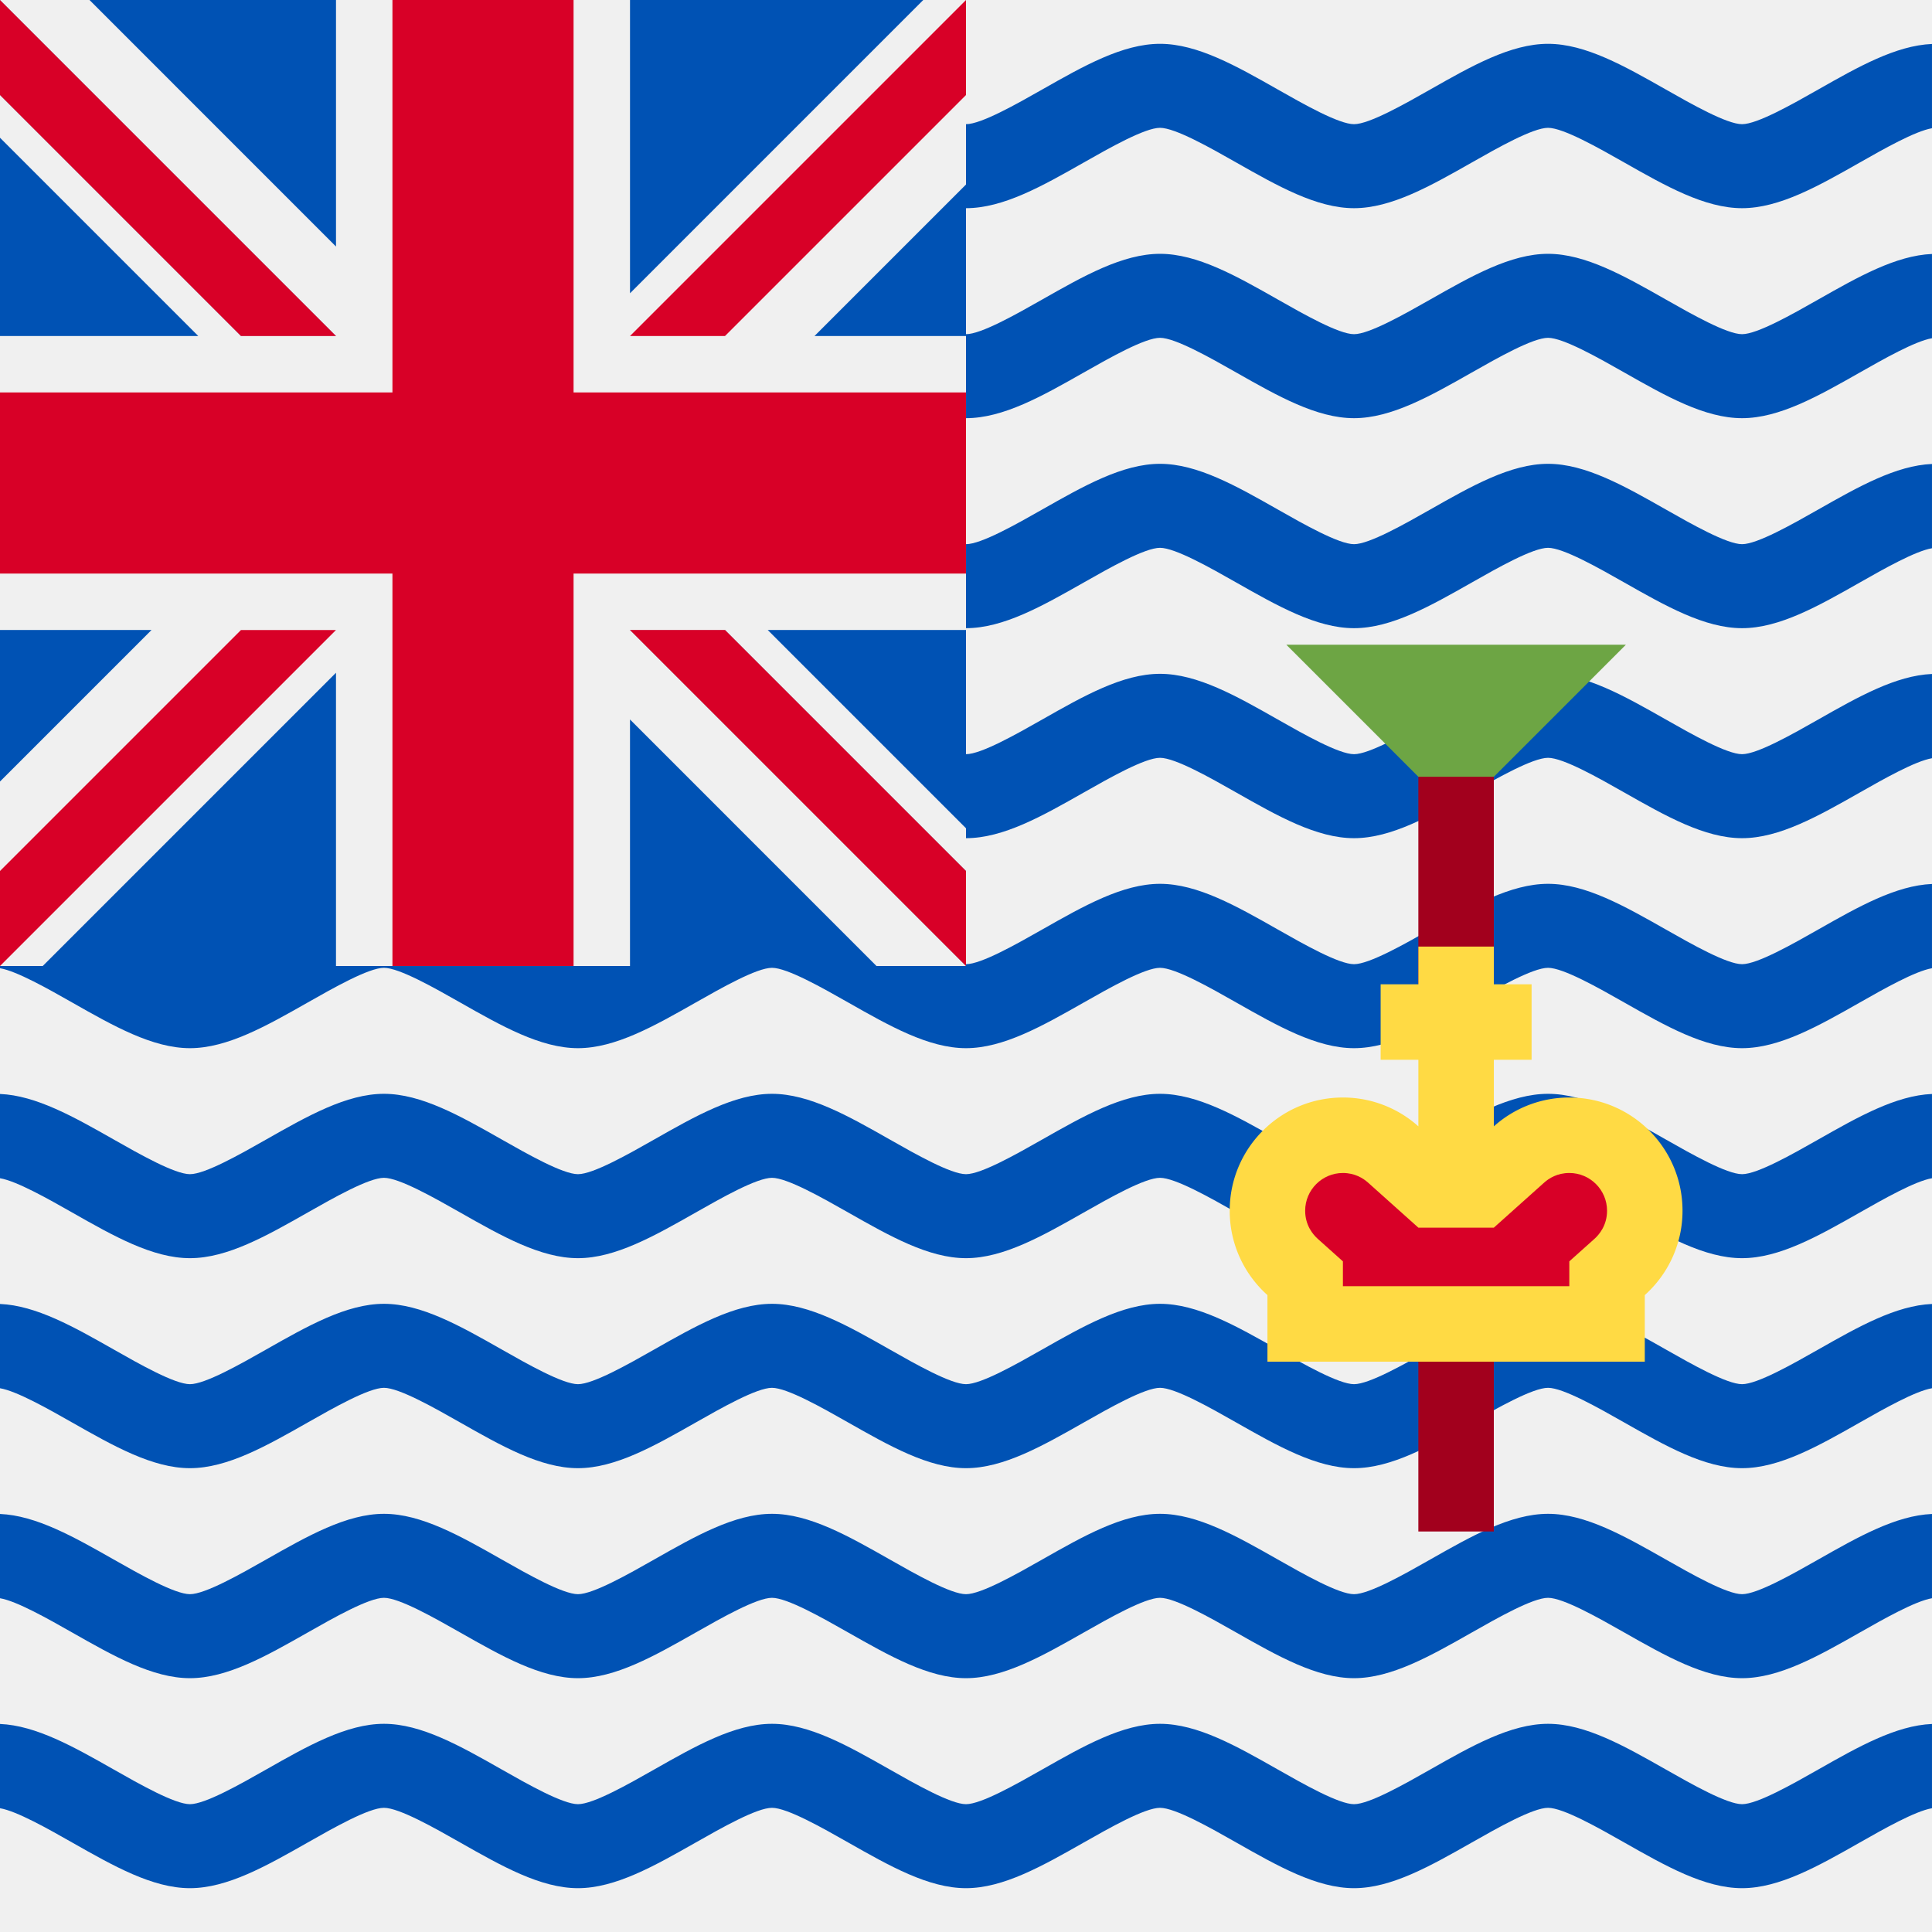 <svg xmlns="http://www.w3.org/2000/svg" viewBox="0 0 512 512">
    <path fill="#f0f0f0" d="M0 0h512v512H0z"/>
    <path fill="#0052b4" d="M461.664 199.866c-4.016 0-13.378-5.315-20.212-9.197-10.958-6.223-21.308-12.1-31.204-12.1s-20.246 5.877-31.204 12.1c-6.835 3.881-16.196 9.197-20.212 9.197s-13.378-5.315-20.211-9.197c-10.958-6.223-21.308-12.1-31.204-12.1s-20.246 5.877-31.204 12.1c-6.835 3.881-16.196 9.197-20.212 9.197-4.016 0-13.378-5.315-20.212-9.197-10.958-6.223-21.308-12.1-31.204-12.1s-20.246 5.877-31.204 12.1c-6.834 3.881-16.195 9.197-20.211 9.197-4.016 0-13.378-5.315-20.212-9.197-10.958-6.223-21.308-12.1-31.204-12.1s-20.246 5.877-31.204 12.1c-6.835 3.881-16.196 9.197-20.212 9.197s-13.378-5.315-20.211-9.197C19.565 184.672 9.57 179.012 0 178.608v22.332c4.437.746 12.847 5.516 19.131 9.086 10.958 6.223 21.308 12.1 31.204 12.1s20.246-5.877 31.204-12.1c6.835-3.881 16.196-9.197 20.212-9.197s13.378 5.315 20.212 9.197c10.958 6.223 21.308 12.1 31.204 12.1s20.246-5.877 31.204-12.1c6.834-3.881 16.195-9.197 20.211-9.197 4.016 0 13.378 5.315 20.212 9.197 10.958 6.223 21.308 12.1 31.204 12.1s20.246-5.877 31.204-12.1c6.835-3.881 16.196-9.197 20.212-9.197 4.016 0 13.378 5.315 20.211 9.197 10.958 6.223 21.308 12.1 31.204 12.1s20.246-5.877 31.204-12.1c6.835-3.881 16.196-9.197 20.212-9.197s13.378 5.315 20.212 9.197c10.958 6.223 21.308 12.1 31.204 12.1s20.246-5.877 31.204-12.1c6.284-3.57 14.694-8.34 19.131-9.086v-22.332c-9.57.404-19.565 6.064-30.125 12.061-6.83 3.882-16.19 9.197-20.207 9.197zM0 33.985c4.437.746 12.847 5.516 19.131 9.086 10.958 6.223 21.308 12.1 31.204 12.1s20.246-5.877 31.204-12.1c6.835-3.881 16.196-9.197 20.212-9.197s13.378 5.315 20.212 9.197c10.958 6.223 21.308 12.1 31.204 12.1s20.246-5.877 31.204-12.1c6.834-3.881 16.195-9.197 20.211-9.197 4.016 0 13.378 5.315 20.212 9.197 10.958 6.223 21.308 12.1 31.204 12.1s20.246-5.877 31.204-12.1c6.835-3.881 16.196-9.197 20.212-9.197 4.016 0 13.378 5.315 20.211 9.197 10.958 6.223 21.308 12.1 31.204 12.1s20.246-5.877 31.204-12.1c6.835-3.881 16.196-9.197 20.212-9.197s13.378 5.315 20.212 9.197c10.958 6.223 21.308 12.1 31.204 12.1s20.246-5.877 31.204-12.1c6.284-3.57 14.694-8.34 19.131-9.086V11.651c-9.57.404-19.565 6.064-30.125 12.061-6.834 3.881-16.195 9.197-20.211 9.197s-13.378-5.315-20.212-9.197c-10.958-6.223-21.308-12.1-31.204-12.1s-20.246 5.877-31.204 12.1c-6.835 3.881-16.196 9.197-20.212 9.197-4.016 0-13.378-5.315-20.211-9.197-10.958-6.223-21.308-12.1-31.204-12.1s-20.246 5.877-31.204 12.1c-6.835 3.881-16.196 9.197-20.212 9.197-4.016 0-13.378-5.315-20.212-9.197-10.958-6.223-21.308-12.1-31.204-12.1s-20.246 5.877-31.204 12.1c-6.834 3.881-16.195 9.197-20.211 9.197-4.016 0-13.378-5.315-20.212-9.197-10.958-6.223-21.308-12.1-31.204-12.1s-20.246 5.877-31.204 12.1c-6.835 3.881-16.196 9.197-20.212 9.197s-13.378-5.315-20.211-9.197C19.565 17.715 9.57 12.055 0 11.651v22.334zm461.664 54.577c-4.016 0-13.378-5.315-20.212-9.197-10.958-6.223-21.308-12.1-31.204-12.1s-20.246 5.877-31.204 12.1c-6.835 3.881-16.196 9.197-20.212 9.197s-13.378-5.315-20.211-9.197c-10.958-6.223-21.308-12.1-31.204-12.1s-20.246 5.877-31.204 12.1c-6.835 3.881-16.196 9.197-20.212 9.197-4.016 0-13.378-5.315-20.212-9.197-10.958-6.223-21.308-12.1-31.204-12.1s-20.246 5.877-31.204 12.1c-6.834 3.881-16.195 9.197-20.211 9.197-4.016 0-13.378-5.315-20.212-9.197-10.958-6.223-21.308-12.1-31.204-12.1s-20.246 5.877-31.204 12.1c-6.835 3.881-16.196 9.197-20.212 9.197s-13.378-5.315-20.211-9.197C19.565 73.367 9.57 67.708 0 67.304v22.332c4.437.746 12.847 5.516 19.131 9.086 10.958 6.223 21.308 12.1 31.204 12.1s20.246-5.877 31.204-12.1c6.835-3.881 16.196-9.197 20.212-9.197s13.378 5.315 20.212 9.197c10.958 6.223 21.308 12.1 31.204 12.1s20.246-5.877 31.204-12.1c6.834-3.881 16.195-9.197 20.211-9.197 4.016 0 13.378 5.315 20.212 9.197 10.958 6.223 21.308 12.1 31.204 12.1s20.246-5.877 31.204-12.1c6.835-3.881 16.196-9.197 20.212-9.197 4.016 0 13.378 5.315 20.211 9.197 10.958 6.223 21.308 12.1 31.204 12.1s20.246-5.877 31.204-12.1c6.835-3.881 16.196-9.197 20.212-9.197s13.378 5.315 20.212 9.197c10.958 6.223 21.308 12.1 31.204 12.1s20.246-5.877 31.204-12.1c6.284-3.57 14.694-8.34 19.131-9.086V67.304c-9.57.404-19.565 6.064-30.125 12.061-6.83 3.882-16.19 9.197-20.207 9.197zM512 122.956c-9.57.404-19.565 6.064-30.125 12.061-6.834 3.881-16.195 9.197-20.211 9.197s-13.378-5.315-20.212-9.197c-10.958-6.223-21.308-12.1-31.204-12.1s-20.246 5.877-31.204 12.1c-6.835 3.881-16.196 9.197-20.212 9.197-4.016 0-13.378-5.315-20.211-9.197-10.958-6.223-21.308-12.1-31.204-12.1s-20.246 5.877-31.204 12.1c-6.835 3.881-16.196 9.197-20.212 9.197-4.016 0-13.378-5.315-20.212-9.197-10.958-6.223-21.308-12.1-31.204-12.1s-20.246 5.877-31.204 12.1c-6.834 3.881-16.195 9.197-20.211 9.197s-13.378-5.315-20.212-9.197c-10.958-6.223-21.308-12.1-31.204-12.1s-20.246 5.877-31.204 12.1c-6.835 3.881-16.196 9.197-20.212 9.197s-13.378-5.315-20.211-9.197C19.565 129.02 9.57 123.36 0 122.956v22.332c4.437.746 12.847 5.516 19.131 9.086 10.958 6.223 21.308 12.1 31.204 12.1s20.246-5.877 31.204-12.1c6.835-3.881 16.196-9.197 20.212-9.197s13.378 5.315 20.212 9.197c10.958 6.223 21.308 12.1 31.204 12.1s20.246-5.877 31.204-12.1c6.834-3.881 16.195-9.197 20.211-9.197 4.016 0 13.378 5.315 20.212 9.197 10.958 6.223 21.308 12.1 31.204 12.1s20.246-5.877 31.204-12.1c6.835-3.881 16.196-9.197 20.212-9.197 4.016 0 13.378 5.315 20.211 9.197 10.958 6.223 21.308 12.1 31.204 12.1s20.246-5.877 31.204-12.1c6.835-3.881 16.196-9.197 20.212-9.197s13.378 5.315 20.212 9.197c10.958 6.223 21.308 12.1 31.204 12.1s20.246-5.877 31.204-12.1c6.284-3.57 14.694-8.34 19.131-9.086v-22.332H512zm-50.336 132.562c-4.016 0-13.378-5.315-20.212-9.197-10.958-6.223-21.308-12.1-31.204-12.1s-20.246 5.877-31.204 12.1c-6.835 3.881-16.196 9.197-20.212 9.197s-13.378-5.315-20.211-9.197c-10.958-6.223-21.308-12.1-31.204-12.1s-20.246 5.877-31.204 12.1c-6.835 3.881-16.196 9.197-20.212 9.197-4.016 0-13.378-5.315-20.212-9.197-10.958-6.223-21.308-12.1-31.204-12.1s-20.246 5.877-31.204 12.1c-6.834 3.881-16.195 9.197-20.211 9.197-4.016 0-13.378-5.315-20.212-9.197-10.958-6.223-21.308-12.1-31.204-12.1s-20.246 5.877-31.204 12.1c-6.835 3.881-16.196 9.197-20.212 9.197s-13.378-5.315-20.211-9.197C19.565 240.324 9.57 234.664 0 234.26v22.332c4.437.746 12.847 5.516 19.131 9.086 10.958 6.223 21.308 12.1 31.204 12.1s20.246-5.877 31.204-12.1c6.835-3.881 16.196-9.197 20.212-9.197s13.378 5.315 20.212 9.197c10.958 6.223 21.308 12.1 31.204 12.1s20.246-5.877 31.204-12.1c6.834-3.881 16.195-9.197 20.211-9.197 4.016 0 13.378 5.315 20.212 9.197 10.958 6.223 21.308 12.1 31.204 12.1s20.246-5.877 31.204-12.1c6.835-3.881 16.196-9.197 20.212-9.197 4.016 0 13.378 5.315 20.211 9.197 10.958 6.223 21.308 12.1 31.204 12.1s20.246-5.877 31.204-12.1c6.835-3.881 16.196-9.197 20.212-9.197s13.378 5.315 20.212 9.197c10.958 6.223 21.308 12.1 31.204 12.1s20.246-5.877 31.204-12.1c6.284-3.57 14.694-8.34 19.131-9.086V234.26c-9.57.404-19.565 6.064-30.125 12.061-6.83 3.882-16.19 9.197-20.207 9.197zM512 289.912c-9.57.404-19.565 6.064-30.125 12.061-6.834 3.881-16.195 9.197-20.211 9.197s-13.378-5.315-20.212-9.197c-10.958-6.223-21.308-12.1-31.204-12.1s-20.246 5.877-31.204 12.1c-6.835 3.881-16.196 9.197-20.212 9.197-4.016 0-13.378-5.315-20.211-9.197-10.958-6.223-21.308-12.1-31.204-12.1s-20.246 5.877-31.204 12.1c-6.835 3.881-16.196 9.197-20.212 9.197-4.016 0-13.378-5.315-20.212-9.197-10.958-6.223-21.308-12.1-31.204-12.1s-20.246 5.877-31.204 12.1c-6.834 3.881-16.195 9.197-20.211 9.197s-13.378-5.315-20.212-9.197c-10.958-6.223-21.308-12.1-31.204-12.1s-20.246 5.877-31.204 12.1c-6.835 3.881-16.196 9.197-20.212 9.197s-13.378-5.315-20.211-9.197C19.565 295.976 9.57 290.316 0 289.912v22.332c4.437.746 12.847 5.516 19.131 9.086 10.958 6.223 21.308 12.1 31.204 12.1s20.246-5.877 31.204-12.1c6.835-3.881 16.196-9.197 20.212-9.197s13.378 5.315 20.212 9.197c10.958 6.223 21.308 12.1 31.204 12.1s20.246-5.877 31.204-12.1c6.834-3.881 16.195-9.197 20.211-9.197 4.016 0 13.378 5.315 20.212 9.197 10.958 6.223 21.308 12.1 31.204 12.1s20.246-5.877 31.204-12.1c6.835-3.881 16.196-9.197 20.212-9.197 4.016 0 13.378 5.315 20.211 9.197 10.958 6.223 21.308 12.1 31.204 12.1s20.246-5.877 31.204-12.1c6.835-3.881 16.196-9.197 20.212-9.197s13.378 5.315 20.212 9.197c10.958 6.223 21.308 12.1 31.204 12.1s20.246-5.877 31.204-12.1c6.284-3.57 14.694-8.34 19.131-9.086v-22.332H512zm0 55.652c-9.57.404-19.565 6.064-30.125 12.061-6.834 3.881-16.195 9.197-20.211 9.197s-13.378-5.315-20.212-9.197c-10.958-6.223-21.308-12.1-31.204-12.1s-20.246 5.877-31.204 12.1c-6.835 3.881-16.196 9.197-20.212 9.197-4.016 0-13.378-5.315-20.211-9.197-10.958-6.223-21.308-12.1-31.204-12.1s-20.246 5.877-31.204 12.1c-6.835 3.881-16.196 9.197-20.212 9.197-4.016 0-13.378-5.315-20.212-9.197-10.958-6.223-21.308-12.1-31.204-12.1s-20.246 5.877-31.204 12.1c-6.834 3.881-16.195 9.197-20.211 9.197s-13.378-5.315-20.212-9.197c-10.958-6.223-21.308-12.1-31.204-12.1s-20.246 5.877-31.204 12.1c-6.835 3.881-16.196 9.197-20.212 9.197s-13.378-5.315-20.211-9.197C19.565 351.628 9.57 345.968 0 345.564v22.332c4.437.746 12.847 5.516 19.131 9.086 10.958 6.223 21.308 12.1 31.204 12.1s20.246-5.877 31.204-12.1c6.835-3.881 16.196-9.197 20.212-9.197s13.378 5.315 20.212 9.197c10.958 6.223 21.308 12.1 31.204 12.1s20.246-5.877 31.204-12.1c6.834-3.881 16.195-9.197 20.211-9.197 4.016 0 13.378 5.315 20.212 9.197 10.958 6.223 21.308 12.1 31.204 12.1s20.246-5.877 31.204-12.1c6.835-3.881 16.196-9.197 20.212-9.197 4.016 0 13.378 5.315 20.211 9.197 10.958 6.223 21.308 12.1 31.204 12.1s20.246-5.877 31.204-12.1c6.835-3.881 16.196-9.197 20.212-9.197s13.378 5.315 20.212 9.197c10.958 6.223 21.308 12.1 31.204 12.1s20.246-5.877 31.204-12.1c6.284-3.57 14.694-8.34 19.131-9.086v-22.332H512zm0 55.653c-9.57.404-19.565 6.064-30.125 12.061-6.834 3.881-16.195 9.197-20.211 9.197s-13.378-5.315-20.212-9.197c-10.958-6.223-21.308-12.1-31.204-12.1s-20.246 5.877-31.204 12.1c-6.835 3.881-16.196 9.197-20.212 9.197-4.016 0-13.378-5.315-20.211-9.197-10.958-6.223-21.308-12.1-31.204-12.1s-20.246 5.877-31.204 12.1c-6.835 3.881-16.196 9.197-20.212 9.197-4.016 0-13.378-5.315-20.212-9.197-10.958-6.223-21.308-12.1-31.204-12.1s-20.246 5.877-31.204 12.1c-6.834 3.881-16.195 9.197-20.211 9.197s-13.378-5.315-20.212-9.197c-10.958-6.223-21.308-12.1-31.204-12.1s-20.246 5.877-31.204 12.1c-6.835 3.881-16.196 9.197-20.212 9.197s-13.378-5.315-20.211-9.197C19.565 407.28 9.57 401.621 0 401.217v22.332c4.437.746 12.847 5.516 19.131 9.086 10.958 6.223 21.308 12.1 31.204 12.1s20.246-5.877 31.204-12.1c6.835-3.881 16.196-9.197 20.212-9.197s13.378 5.315 20.212 9.197c10.958 6.223 21.308 12.1 31.204 12.1s20.246-5.877 31.204-12.1c6.834-3.881 16.195-9.197 20.211-9.197 4.016 0 13.378 5.315 20.212 9.197 10.958 6.223 21.308 12.1 31.204 12.1s20.246-5.877 31.204-12.1c6.835-3.881 16.196-9.197 20.212-9.197 4.016 0 13.378 5.315 20.211 9.197 10.958 6.223 21.308 12.1 31.204 12.1s20.246-5.877 31.204-12.1c6.835-3.881 16.196-9.197 20.212-9.197s13.378 5.315 20.212 9.197c10.958 6.223 21.308 12.1 31.204 12.1s20.246-5.877 31.204-12.1c6.284-3.57 14.694-8.34 19.131-9.086v-22.332H512zm0 55.652c-9.57.404-19.565 6.064-30.125 12.061-6.834 3.881-16.195 9.197-20.211 9.197s-13.378-5.315-20.212-9.197c-10.958-6.223-21.308-12.1-31.204-12.1s-20.246 5.877-31.204 12.1c-6.835 3.881-16.196 9.197-20.212 9.197-4.016 0-13.378-5.315-20.211-9.197-10.958-6.223-21.308-12.1-31.204-12.1s-20.246 5.877-31.204 12.1c-6.835 3.881-16.196 9.197-20.212 9.197-4.016 0-13.378-5.315-20.212-9.197-10.958-6.223-21.308-12.1-31.204-12.1s-20.246 5.877-31.204 12.1c-6.834 3.881-16.195 9.197-20.211 9.197s-13.378-5.315-20.212-9.197c-10.958-6.223-21.308-12.1-31.204-12.1s-20.246 5.877-31.204 12.1c-6.835 3.881-16.196 9.197-20.212 9.197s-13.378-5.315-20.211-9.197C19.565 462.933 9.57 457.273 0 456.869v22.332c4.437.746 12.847 5.516 19.131 9.086 10.958 6.223 21.308 12.1 31.204 12.1s20.246-5.877 31.204-12.1c6.835-3.881 16.196-9.197 20.212-9.197s13.378 5.315 20.212 9.197c10.958 6.223 21.308 12.1 31.204 12.1s20.246-5.877 31.204-12.1c6.834-3.881 16.195-9.197 20.211-9.197 4.016 0 13.378 5.315 20.212 9.197 10.958 6.223 21.308 12.1 31.204 12.1s20.246-5.877 31.204-12.1c6.835-3.881 16.196-9.197 20.212-9.197 4.016 0 13.378 5.315 20.211 9.197 10.958 6.223 21.308 12.1 31.204 12.1s20.246-5.877 31.204-12.1c6.835-3.881 16.196-9.197 20.212-9.197s13.378 5.315 20.212 9.197c10.958 6.223 21.308 12.1 31.204 12.1s20.246-5.877 31.204-12.1c6.284-3.57 14.694-8.34 19.131-9.086v-22.332H512z"/>
    <path fill="#f0f0f0" d="M256 85.334h-.029.029zM255.544 256H256v-.456l-.456.456z"/>
    <path fill="#496e2d" d="M278.261 256v-.001z"/>
    <path fill="#6da544" d="M385.883 215.852l-45-45h90z"/>
    <path fill="#a2001d" d="M375.878 205.852h20v55.001h-20zm0 145.008h20v55h-20z"/>
    <path fill="#ffda44" d="M445.884 320.853c0-16.57-13.43-30-30-30a29.882 29.882 0 0 0-20 7.644v-17.645h10.001v-20h-10.001v-10.001h-20v10.001h-10v20h10v17.645a29.884 29.884 0 0 0-20-7.644c-16.569 0-30 13.43-30 30 0 8.883 3.864 16.863 10.001 22.357v17.645h100.002V343.21c6.133-5.493 9.997-13.472 9.997-22.356z"/>
    <path fill="#d80027" d="M415.884 310.854c-3.155 0-5.364 1.384-6.662 2.545l-13.34 11.942h-19.999l-13.34-11.942c-1.296-1.16-3.505-2.545-6.66-2.545-5.514 0-10 4.486-10 10 0 3.885 2.094 6.339 3.342 7.457l6.659 5.963v6.58h60v-6.582l6.66-5.962c1.248-1.117 3.342-3.573 3.342-7.457-.003-5.513-4.49-10-10.002-10z"/>
    <path fill="#f0f0f0" d="M0 0h256v256H0z"/>
    <path fill="#d80027" d="M0 152.001h104.001v104h48v-104H256v-48H152.001v-104h-48v104H0z"/>
    <path fill="#0052b4" d="M203.46 166.958l52.54 52.54v-52.54zm-36.503 0L256 256.001v-25.18l-63.863-63.863zm65.325 89.043l-65.325-65.331v65.331z"/>
    <path fill="#f0f0f0" d="M166.957 166.958L256 256.001v-25.18l-63.863-63.863z"/>
    <path fill="#d80027" d="M166.957 166.958L256 256.001v-25.18l-63.863-63.863z"/>
    <path fill="#0052b4" d="M40.151 166.958L0 207.108v-40.15zm48.89 11.323v77.718H11.33z"/>
    <path fill="#d80027" d="M63.862 166.96L0 230.822v25.179l89.041-89.041z"/>
    <path fill="#0052b4" d="M52.54 89.045L0 36.504v52.541zm36.503 0L0 .001v25.18l63.863 63.864zM23.718.001l65.325 65.331V.001z"/>
    <path fill="#f0f0f0" d="M89.043 89.045L0 .001v25.18l63.863 63.864z"/>
    <path fill="#d80027" d="M89.043 89.045L0 .001v25.18l63.863 63.864z"/>
    <path fill="#0052b4" d="M215.849 89.045L256 48.894v40.151zm-48.89-11.323V.002h77.711z"/>
    <path fill="#d80027" d="M192.138 89.042L256 25.18V.001l-89.041 89.041z"/>
</svg>
